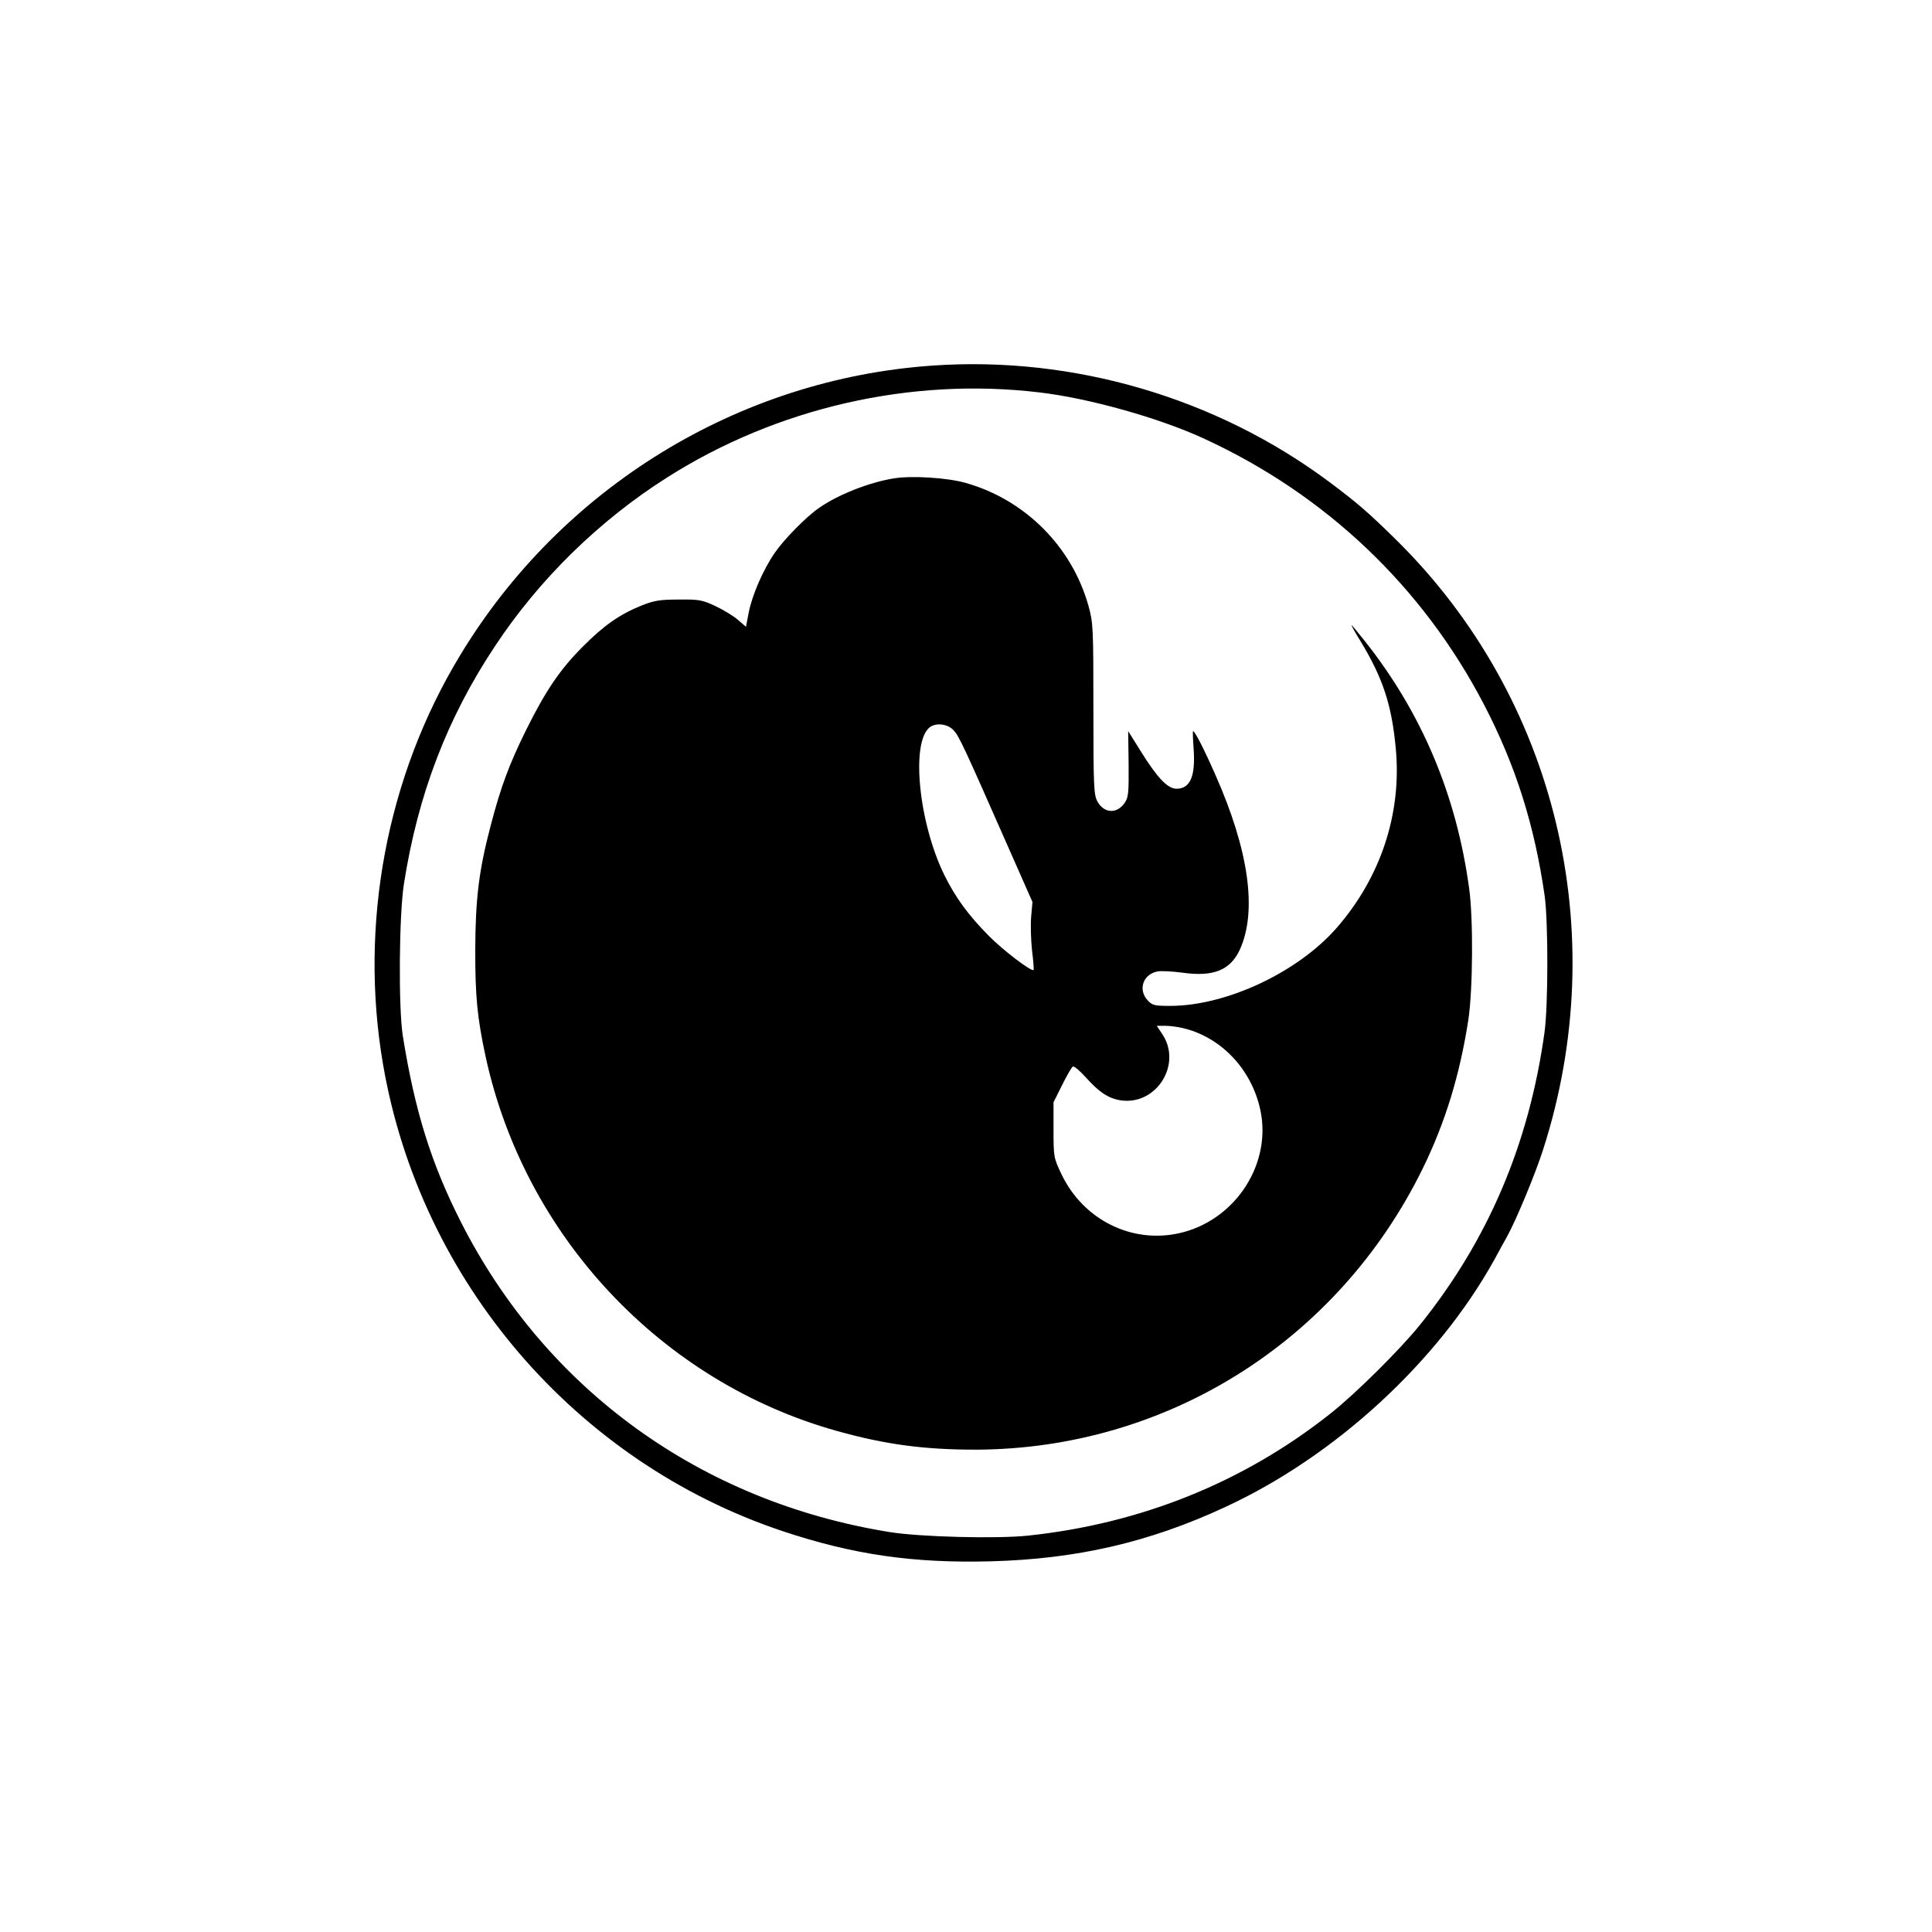 <?xml version="1.0" standalone="no"?>
<!DOCTYPE svg PUBLIC "-//W3C//DTD SVG 20010904//EN"
 "http://www.w3.org/TR/2001/REC-SVG-20010904/DTD/svg10.dtd">
<svg version="1.0" xmlns="http://www.w3.org/2000/svg"
 width="872pt" height="872pt" viewBox="0 0 872 872"
 preserveAspectRatio="xMidYMid meet">
<g transform="translate(0,872) scale(0.1,-0.1)"
fill="#000000" stroke="none">
<path d="M4210 7070 c-876 -60 -1676 -550 -2134 -1309 -331 -546 -456 -1213
-347 -1846 168 -976 867 -1792 1801 -2105 320 -107 591 -146 940 -137 389 10
718 86 1060 245 496 229 960 656 1215 1117 21 39 46 84 56 102 40 71 129 285
163 392 317 982 60 2045 -666 2758 -124 122 -173 164 -300 259 -509 379 -1153
568 -1788 524z m480 -121 c225 -26 544 -116 745 -209 549 -253 986 -668 1263
-1200 143 -275 228 -544 274 -865 16 -119 16 -494 -1 -615 -70 -505 -255 -938
-563 -1321 -89 -110 -289 -309 -403 -399 -391 -310 -855 -497 -1365 -551 -142
-15 -489 -6 -624 16 -853 137 -1552 643 -1936 1400 -134 264 -208 502 -262
840 -20 126 -17 544 5 685 63 403 195 749 412 1075 199 301 470 566 776 760
496 315 1100 453 1679 384z"/>
<path d="M4035 6561 c-112 -18 -254 -74 -339 -134 -58 -40 -158 -142 -199
-202 -53 -77 -102 -190 -118 -271 l-12 -63 -36 31 c-19 17 -65 45 -101 62 -60
28 -73 31 -165 30 -84 0 -111 -4 -167 -26 -100 -40 -173 -91 -268 -187 -102
-102 -167 -198 -255 -375 -78 -158 -115 -259 -160 -431 -54 -205 -69 -331 -70
-565 0 -208 9 -302 46 -475 175 -813 794 -1473 1588 -1694 218 -61 393 -84
626 -84 860 3 1633 488 2016 1268 102 208 168 424 206 670 21 136 23 459 4
595 -57 420 -213 790 -468 1113 -35 44 -63 78 -63 75 0 -3 19 -37 42 -74 100
-165 140 -287 158 -484 27 -292 -68 -580 -267 -808 -175 -200 -496 -351 -749
-352 -73 0 -83 2 -104 25 -44 47 -22 116 42 130 16 4 67 1 114 -5 141 -20 217
11 260 104 79 174 41 447 -110 788 -51 116 -93 198 -101 198 -2 0 -1 -33 2
-74 10 -128 -14 -186 -77 -186 -40 0 -88 51 -161 169 l-57 91 2 -149 c1 -137
-1 -151 -20 -178 -36 -48 -92 -43 -121 10 -16 29 -18 68 -18 417 0 368 -1 388
-22 465 -75 268 -286 479 -553 555 -83 24 -244 34 -325 21z m269 -1137 c25
-27 45 -70 242 -517 l114 -258 -6 -67 c-3 -37 -1 -105 4 -152 6 -47 9 -87 7
-88 -9 -9 -138 89 -202 154 -93 94 -150 172 -201 275 -116 237 -152 601 -65
667 29 21 80 15 107 -14z m1057 -1350 c170 -50 299 -200 331 -382 41 -241
-126 -484 -370 -538 -215 -48 -433 61 -531 266 -35 74 -36 77 -36 200 l0 125
39 78 c21 43 43 80 48 83 5 4 32 -19 59 -49 59 -66 101 -94 155 -103 163 -26
282 163 189 300 l-24 36 42 0 c24 0 68 -7 98 -16z"/>
</g>
</svg>
